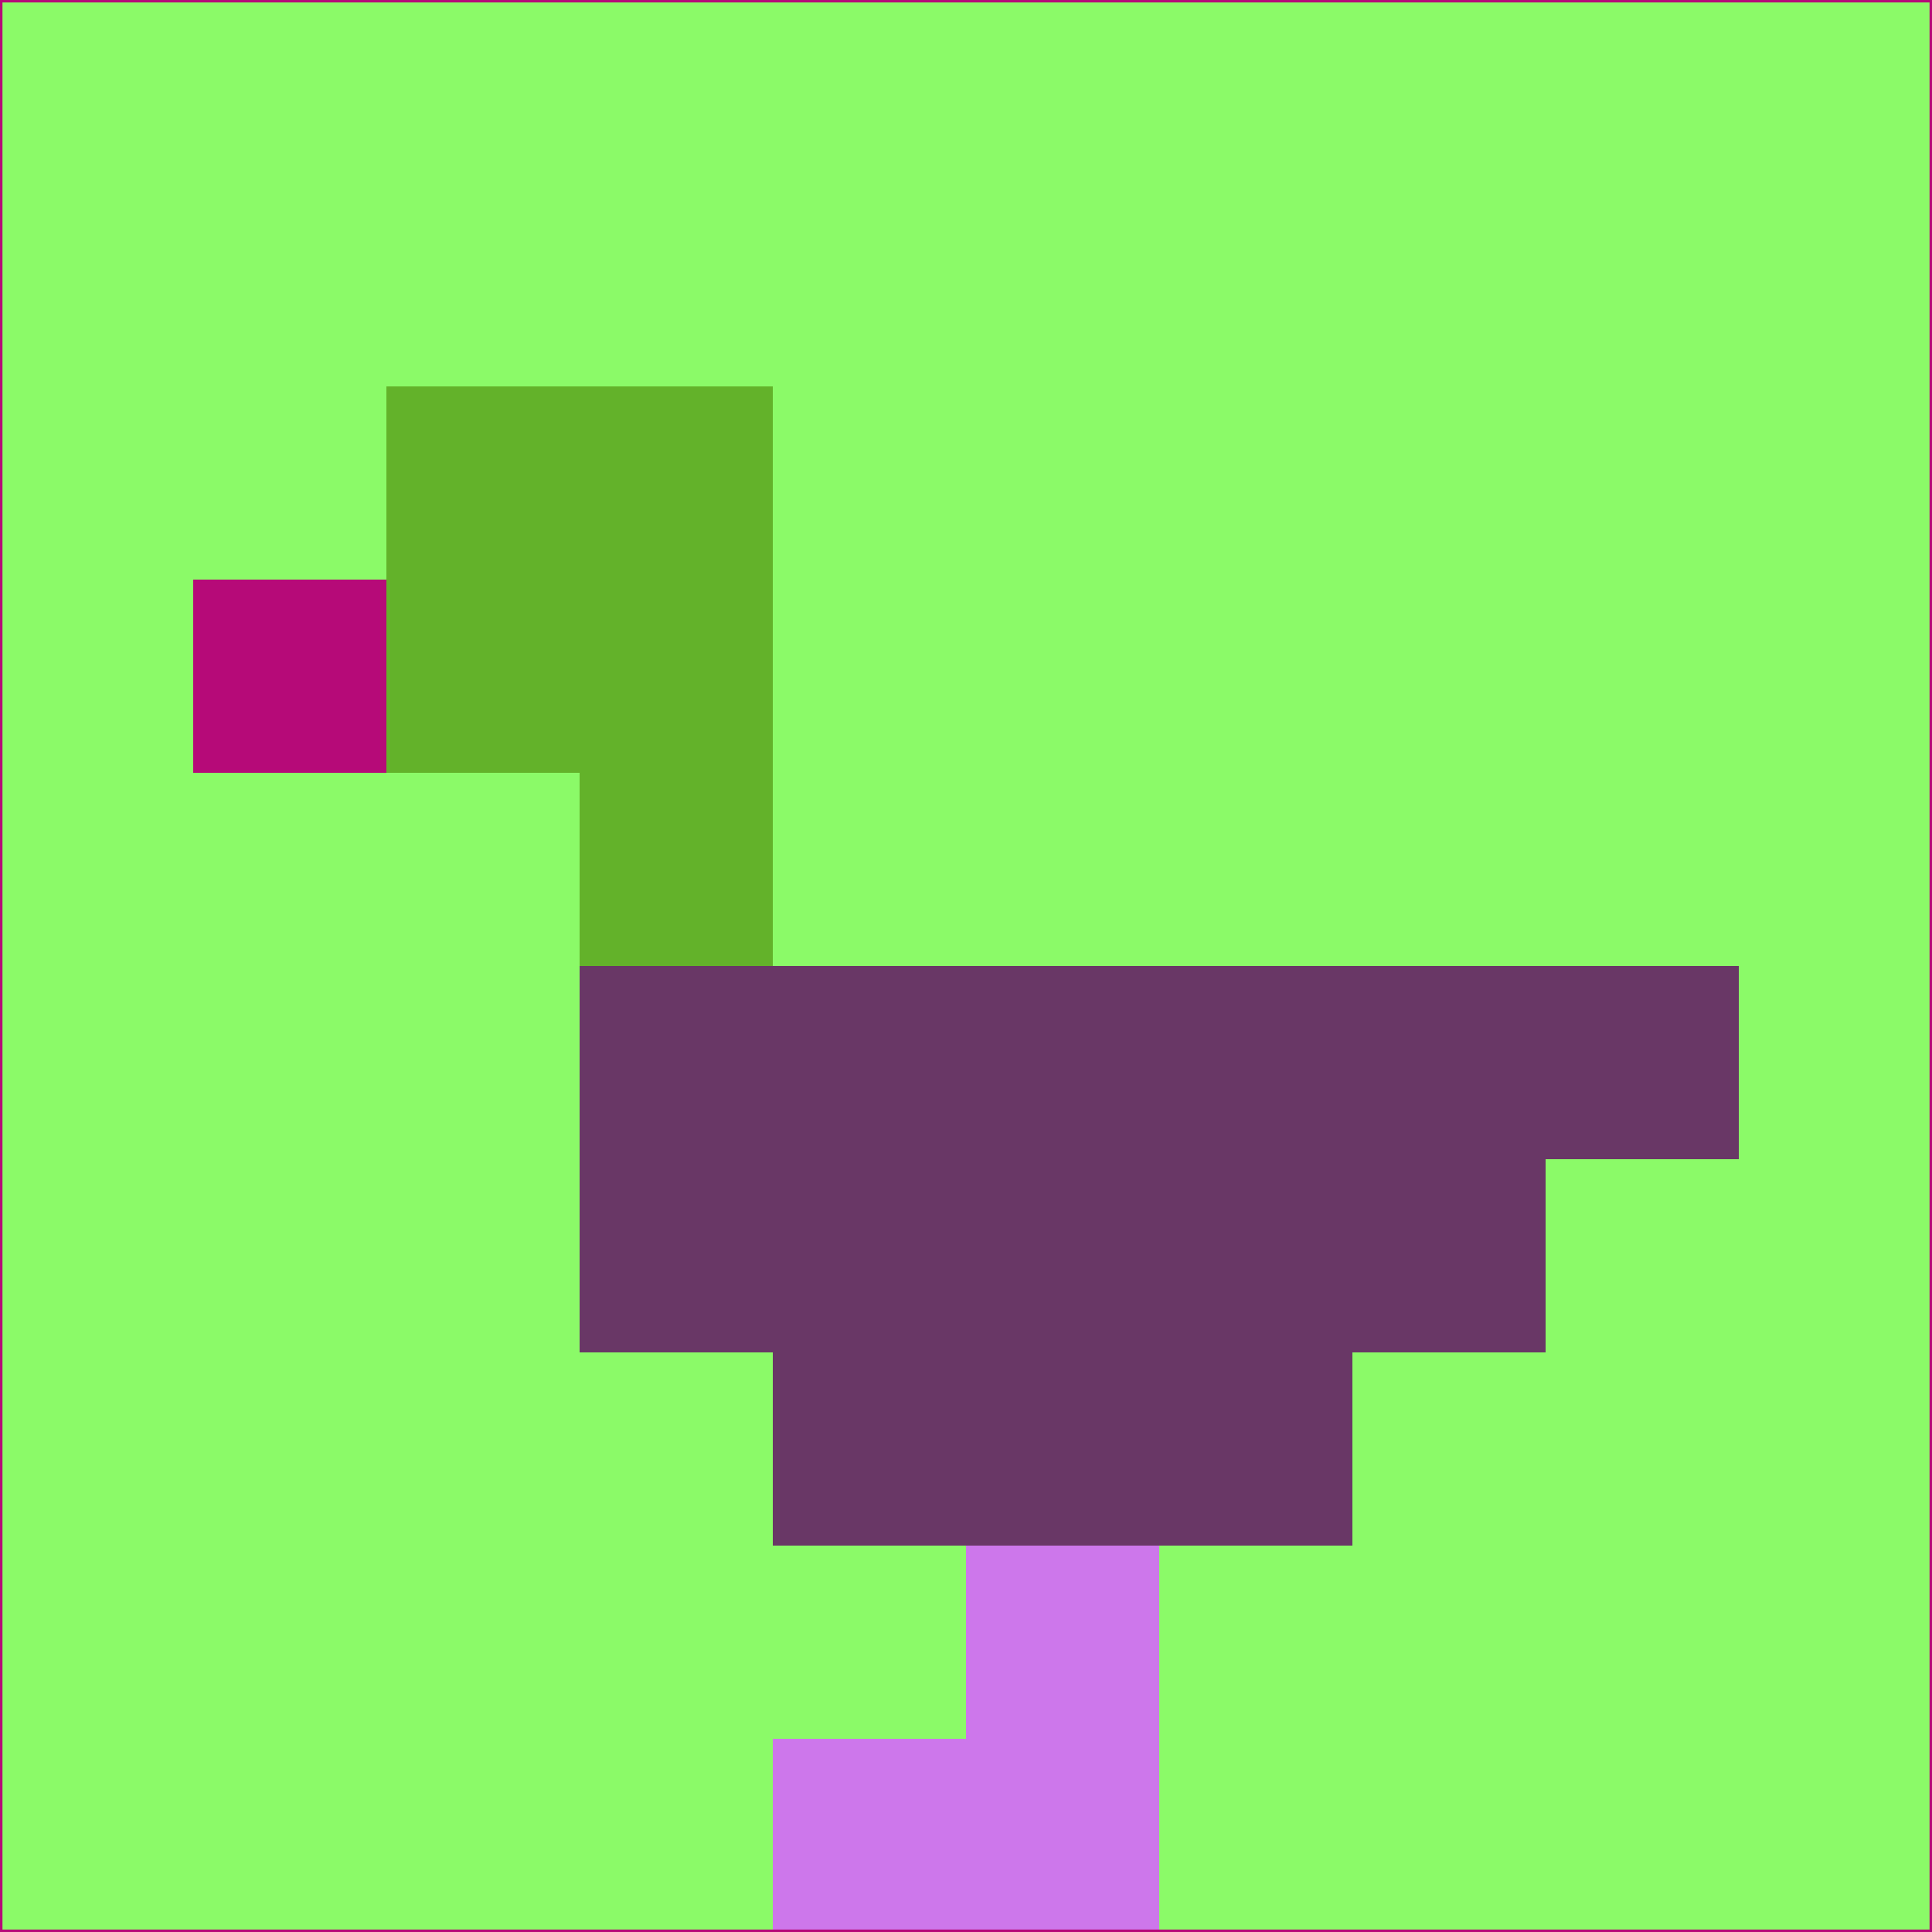 <svg xmlns="http://www.w3.org/2000/svg" version="1.1" width="785" height="785">
  <title>'goose-pfp-694263' by Dmitri Cherniak (Cyberpunk Edition)</title>
  <desc>
    seed=799957
    backgroundColor=#8bfa68
    padding=20
    innerPadding=0
    timeout=500
    dimension=1
    border=false
    Save=function(){return n.handleSave()}
    frame=12

    Rendered at 2024-09-15T22:37:00.893Z
    Generated in 1ms
    Modified for Cyberpunk theme with new color scheme
  </desc>
  <defs/>
  <rect width="100%" height="100%" fill="#8bfa68"/>
  <g>
    <g id="0-0">
      <rect x="0" y="0" height="785" width="785" fill="#8bfa68"/>
      <g>
        <!-- Neon blue -->
        <rect id="0-0-2-2-2-2" x="157" y="157" width="157" height="157" fill="#63b22a"/>
        <rect id="0-0-3-2-1-4" x="235.5" y="157" width="78.5" height="314" fill="#63b22a"/>
        <!-- Electric purple -->
        <rect id="0-0-4-5-5-1" x="314" y="392.5" width="392.5" height="78.5" fill="#693766"/>
        <rect id="0-0-3-5-5-2" x="235.5" y="392.5" width="392.5" height="157" fill="#693766"/>
        <rect id="0-0-4-5-3-3" x="314" y="392.5" width="235.5" height="235.5" fill="#693766"/>
        <!-- Neon pink -->
        <rect id="0-0-1-3-1-1" x="78.5" y="235.5" width="78.5" height="78.5" fill="#b60a78"/>
        <!-- Cyber yellow -->
        <rect id="0-0-5-8-1-2" x="392.5" y="628" width="78.5" height="157" fill="#cd77eb"/>
        <rect id="0-0-4-9-2-1" x="314" y="706.5" width="157" height="78.5" fill="#cd77eb"/>
      </g>
      <rect x="0" y="0" stroke="#b60a78" stroke-width="2" height="785" width="785" fill="none"/>
    </g>
  </g>
  <script xmlns=""/>
</svg>